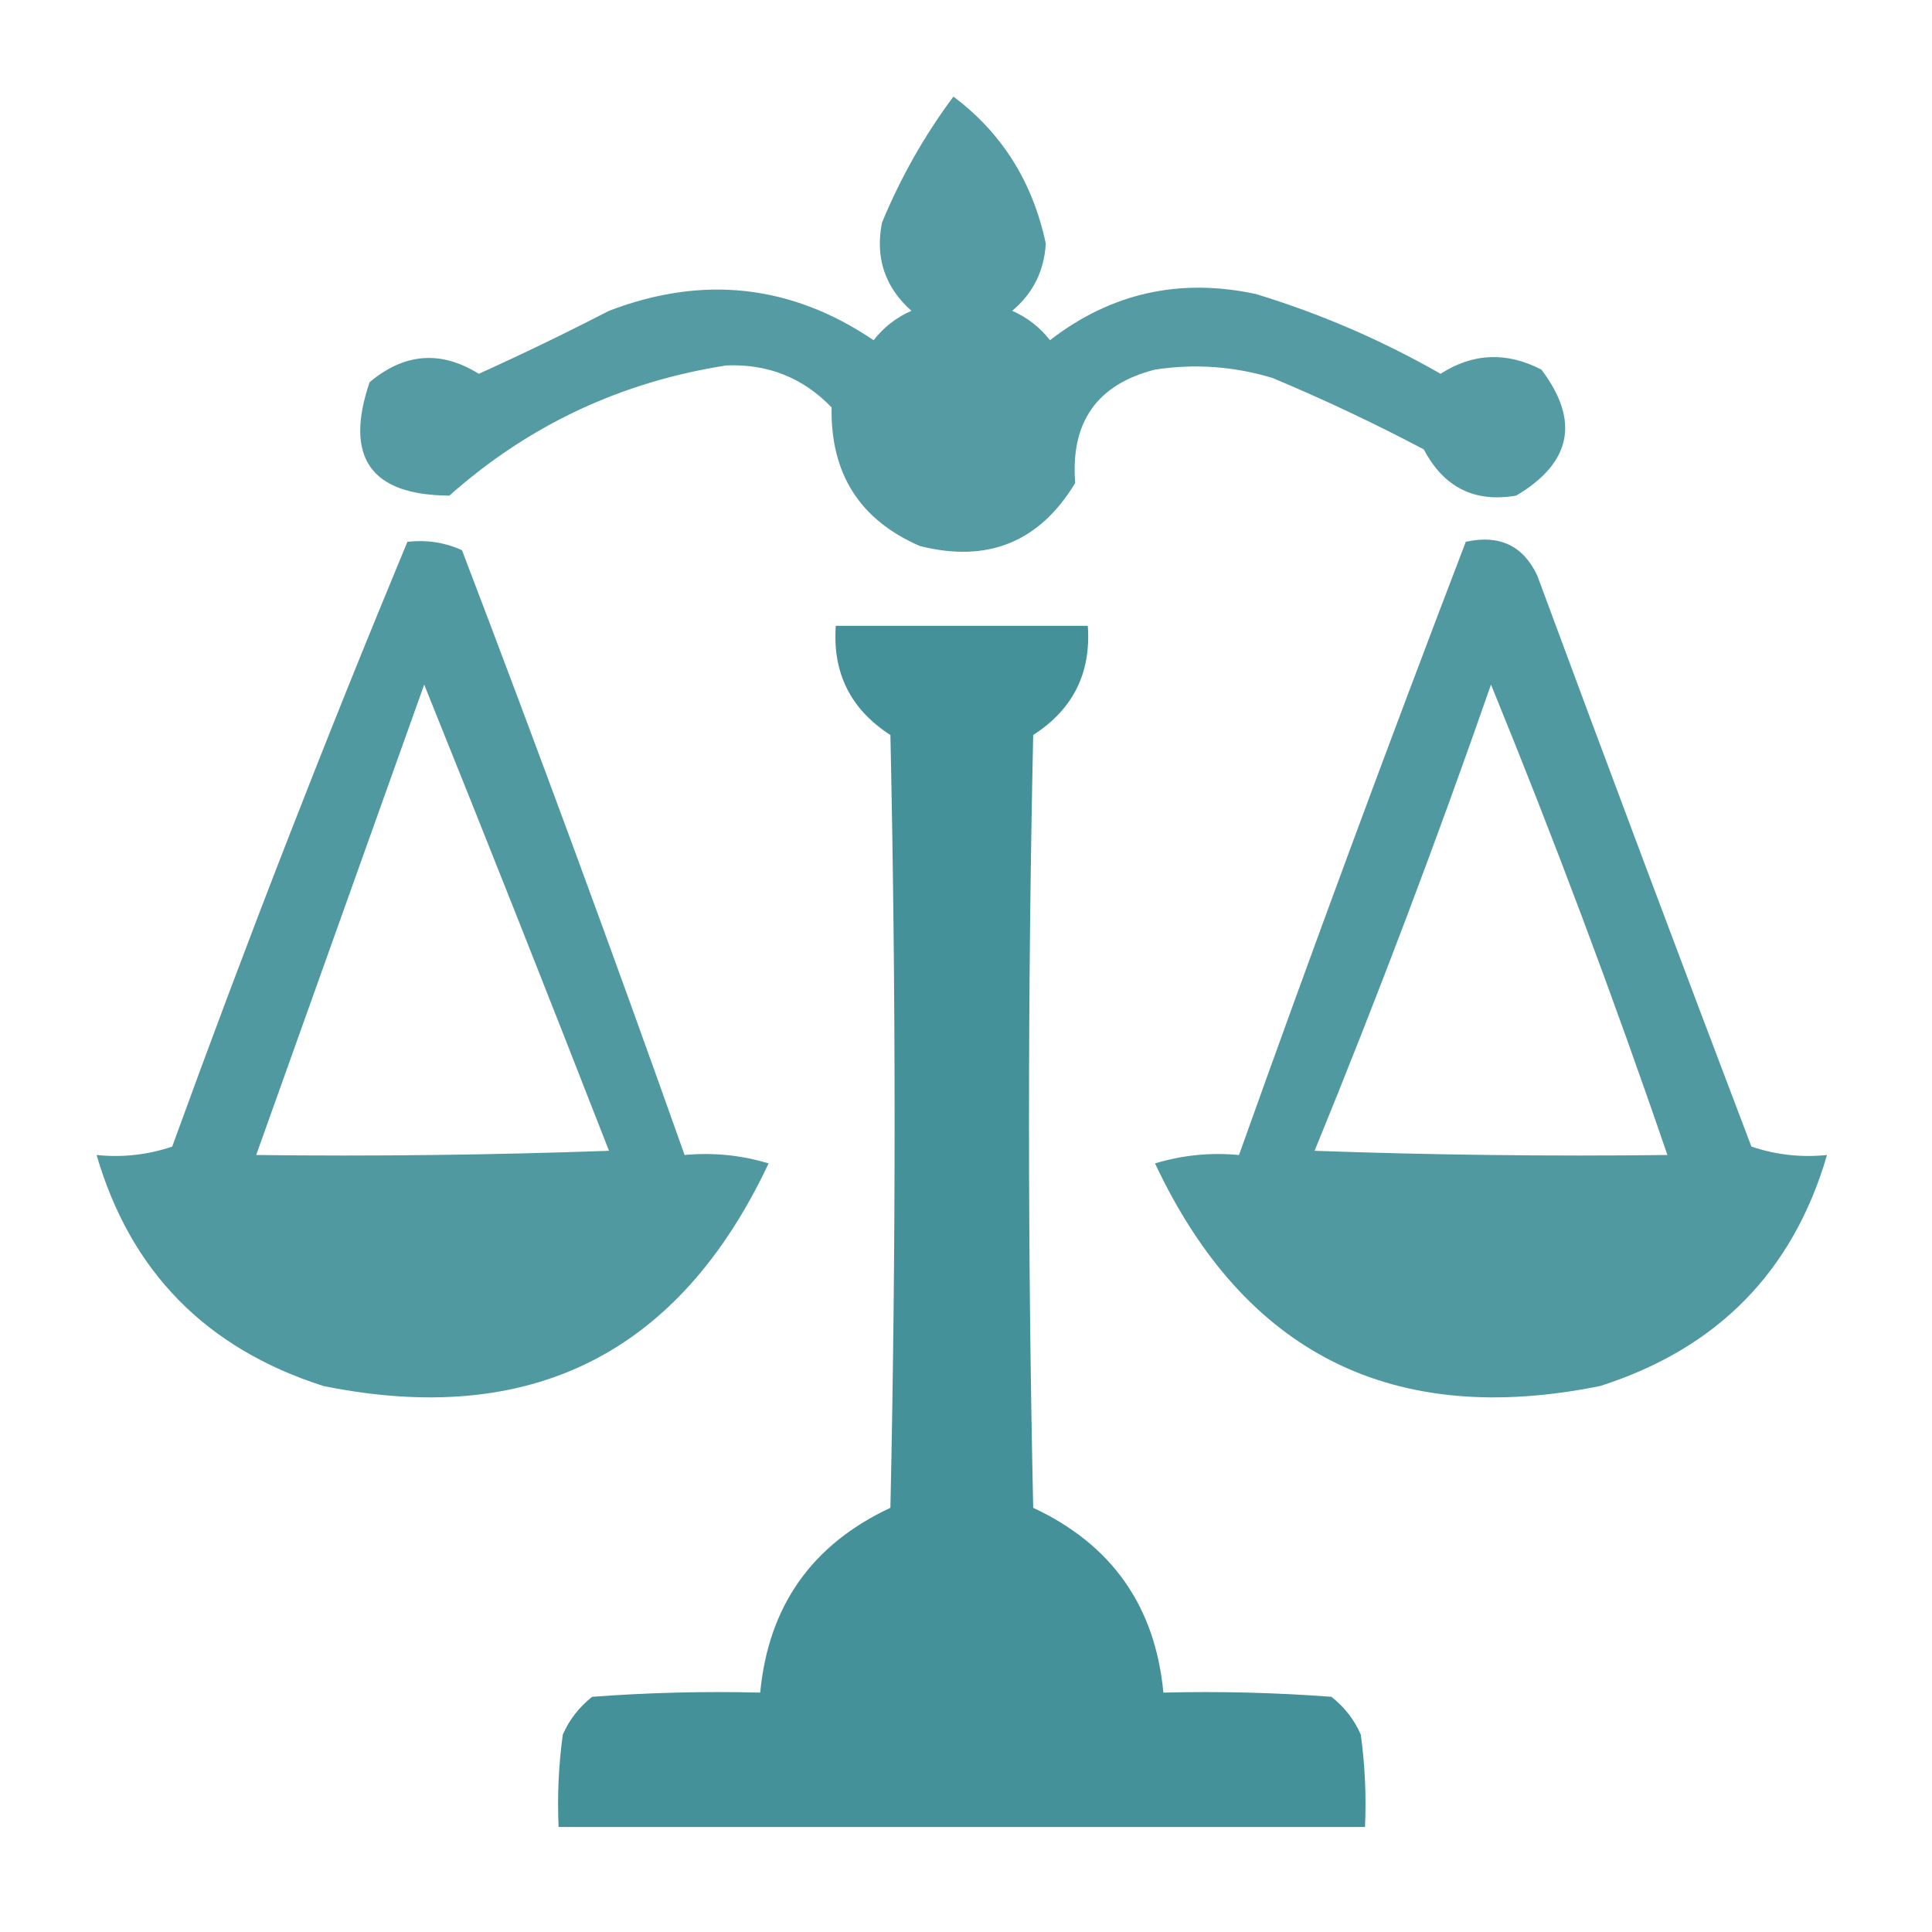 <?xml version="1.0" encoding="UTF-8"?>
<!DOCTYPE svg PUBLIC "-//W3C//DTD SVG 1.1//EN" "http://www.w3.org/Graphics/SVG/1.1/DTD/svg11.dtd">
<svg xmlns="http://www.w3.org/2000/svg" version="1.1" width="230px" height="230px" style="shape-rendering:geometricPrecision; text-rendering:geometricPrecision; image-rendering:optimizeQuality; fill-rule:evenodd; clip-rule:evenodd" xmlns:xlink="http://www.w3.org/1999/xlink">
<g><path style="opacity:0.902" fill="#429099" d="M 113.5,11.5 C 119.274,15.82 122.94,21.654 124.5,29C 124.304,32.267 122.97,34.934 120.5,37C 122.286,37.785 123.786,38.951 125,40.5C 132.251,34.89 140.418,33.056 149.5,35C 157.173,37.335 164.506,40.502 171.5,44.5C 175.35,42.023 179.35,41.856 183.5,44C 188.096,50.087 187.096,55.087 180.5,59C 175.55,59.858 171.883,58.025 169.5,53.5C 163.621,50.394 157.621,47.56 151.5,45C 146.905,43.607 142.239,43.274 137.5,44C 130.594,45.759 127.428,50.259 128,57.5C 123.745,64.54 117.578,67.04 109.5,65C 102.358,61.894 98.858,56.394 99,48.5C 95.611,44.98 91.444,43.313 86.5,43.5C 73.933,45.451 62.933,50.618 53.5,59C 44.128,58.953 40.961,54.453 44,45.5C 48.145,42.021 52.478,41.688 57,44.5C 62.212,42.144 67.379,39.644 72.5,37C 83.708,32.714 94.208,33.88 104,40.5C 105.214,38.951 106.714,37.785 108.5,37C 105.335,34.173 104.169,30.673 105,26.5C 107.228,21.118 110.062,16.118 113.5,11.5 Z"/></g>
<g><path style="opacity:0.916" fill="#429099" d="M 48.5,64.5 C 50.792,64.244 52.959,64.577 55,65.5C 64.132,89.423 72.965,113.423 81.5,137.5C 84.898,137.18 88.232,137.513 91.5,138.5C 80.835,161.166 63.168,169.999 38.5,165C 24.537,160.538 15.537,151.372 11.5,137.5C 14.572,137.817 17.572,137.484 20.5,136.5C 29.313,112.222 38.646,88.222 48.5,64.5 Z M 50.5,81.5 C 57.909,99.878 65.242,118.378 72.5,137C 58.504,137.5 44.504,137.667 30.5,137.5C 37.167,118.833 43.833,100.167 50.5,81.5 Z"/></g>
<g><path style="opacity:0.916" fill="#429099" d="M 174.5,64.5 C 178.49,63.615 181.323,64.949 183,68.5C 191.402,91.205 199.902,113.872 208.5,136.5C 211.428,137.484 214.428,137.817 217.5,137.5C 213.463,151.372 204.463,160.538 190.5,165C 165.832,169.999 148.165,161.166 137.5,138.5C 140.768,137.513 144.102,137.18 147.5,137.5C 156.218,113.064 165.218,88.731 174.5,64.5 Z M 177.5,81.5 C 185.02,99.891 192.02,118.558 198.5,137.5C 184.496,137.667 170.496,137.5 156.5,137C 163.993,118.688 170.993,100.188 177.5,81.5 Z"/></g>
<g><path style="opacity:0.981" fill="#429099" d="M 99.5,74.5 C 109.5,74.5 119.5,74.5 129.5,74.5C 129.906,80.115 127.739,84.448 123,87.5C 122.333,118.167 122.333,148.833 123,179.5C 132.354,183.873 137.521,191.206 138.5,201.5C 145.175,201.334 151.842,201.5 158.5,202C 160.049,203.214 161.215,204.714 162,206.5C 162.499,210.152 162.665,213.818 162.5,217.5C 130.5,217.5 98.5,217.5 66.5,217.5C 66.335,213.818 66.501,210.152 67,206.5C 67.784,204.714 68.951,203.214 70.5,202C 77.158,201.5 83.825,201.334 90.5,201.5C 91.479,191.206 96.646,183.873 106,179.5C 106.667,148.833 106.667,118.167 106,87.5C 101.261,84.448 99.094,80.115 99.5,74.5 Z"/></g>
</svg>
